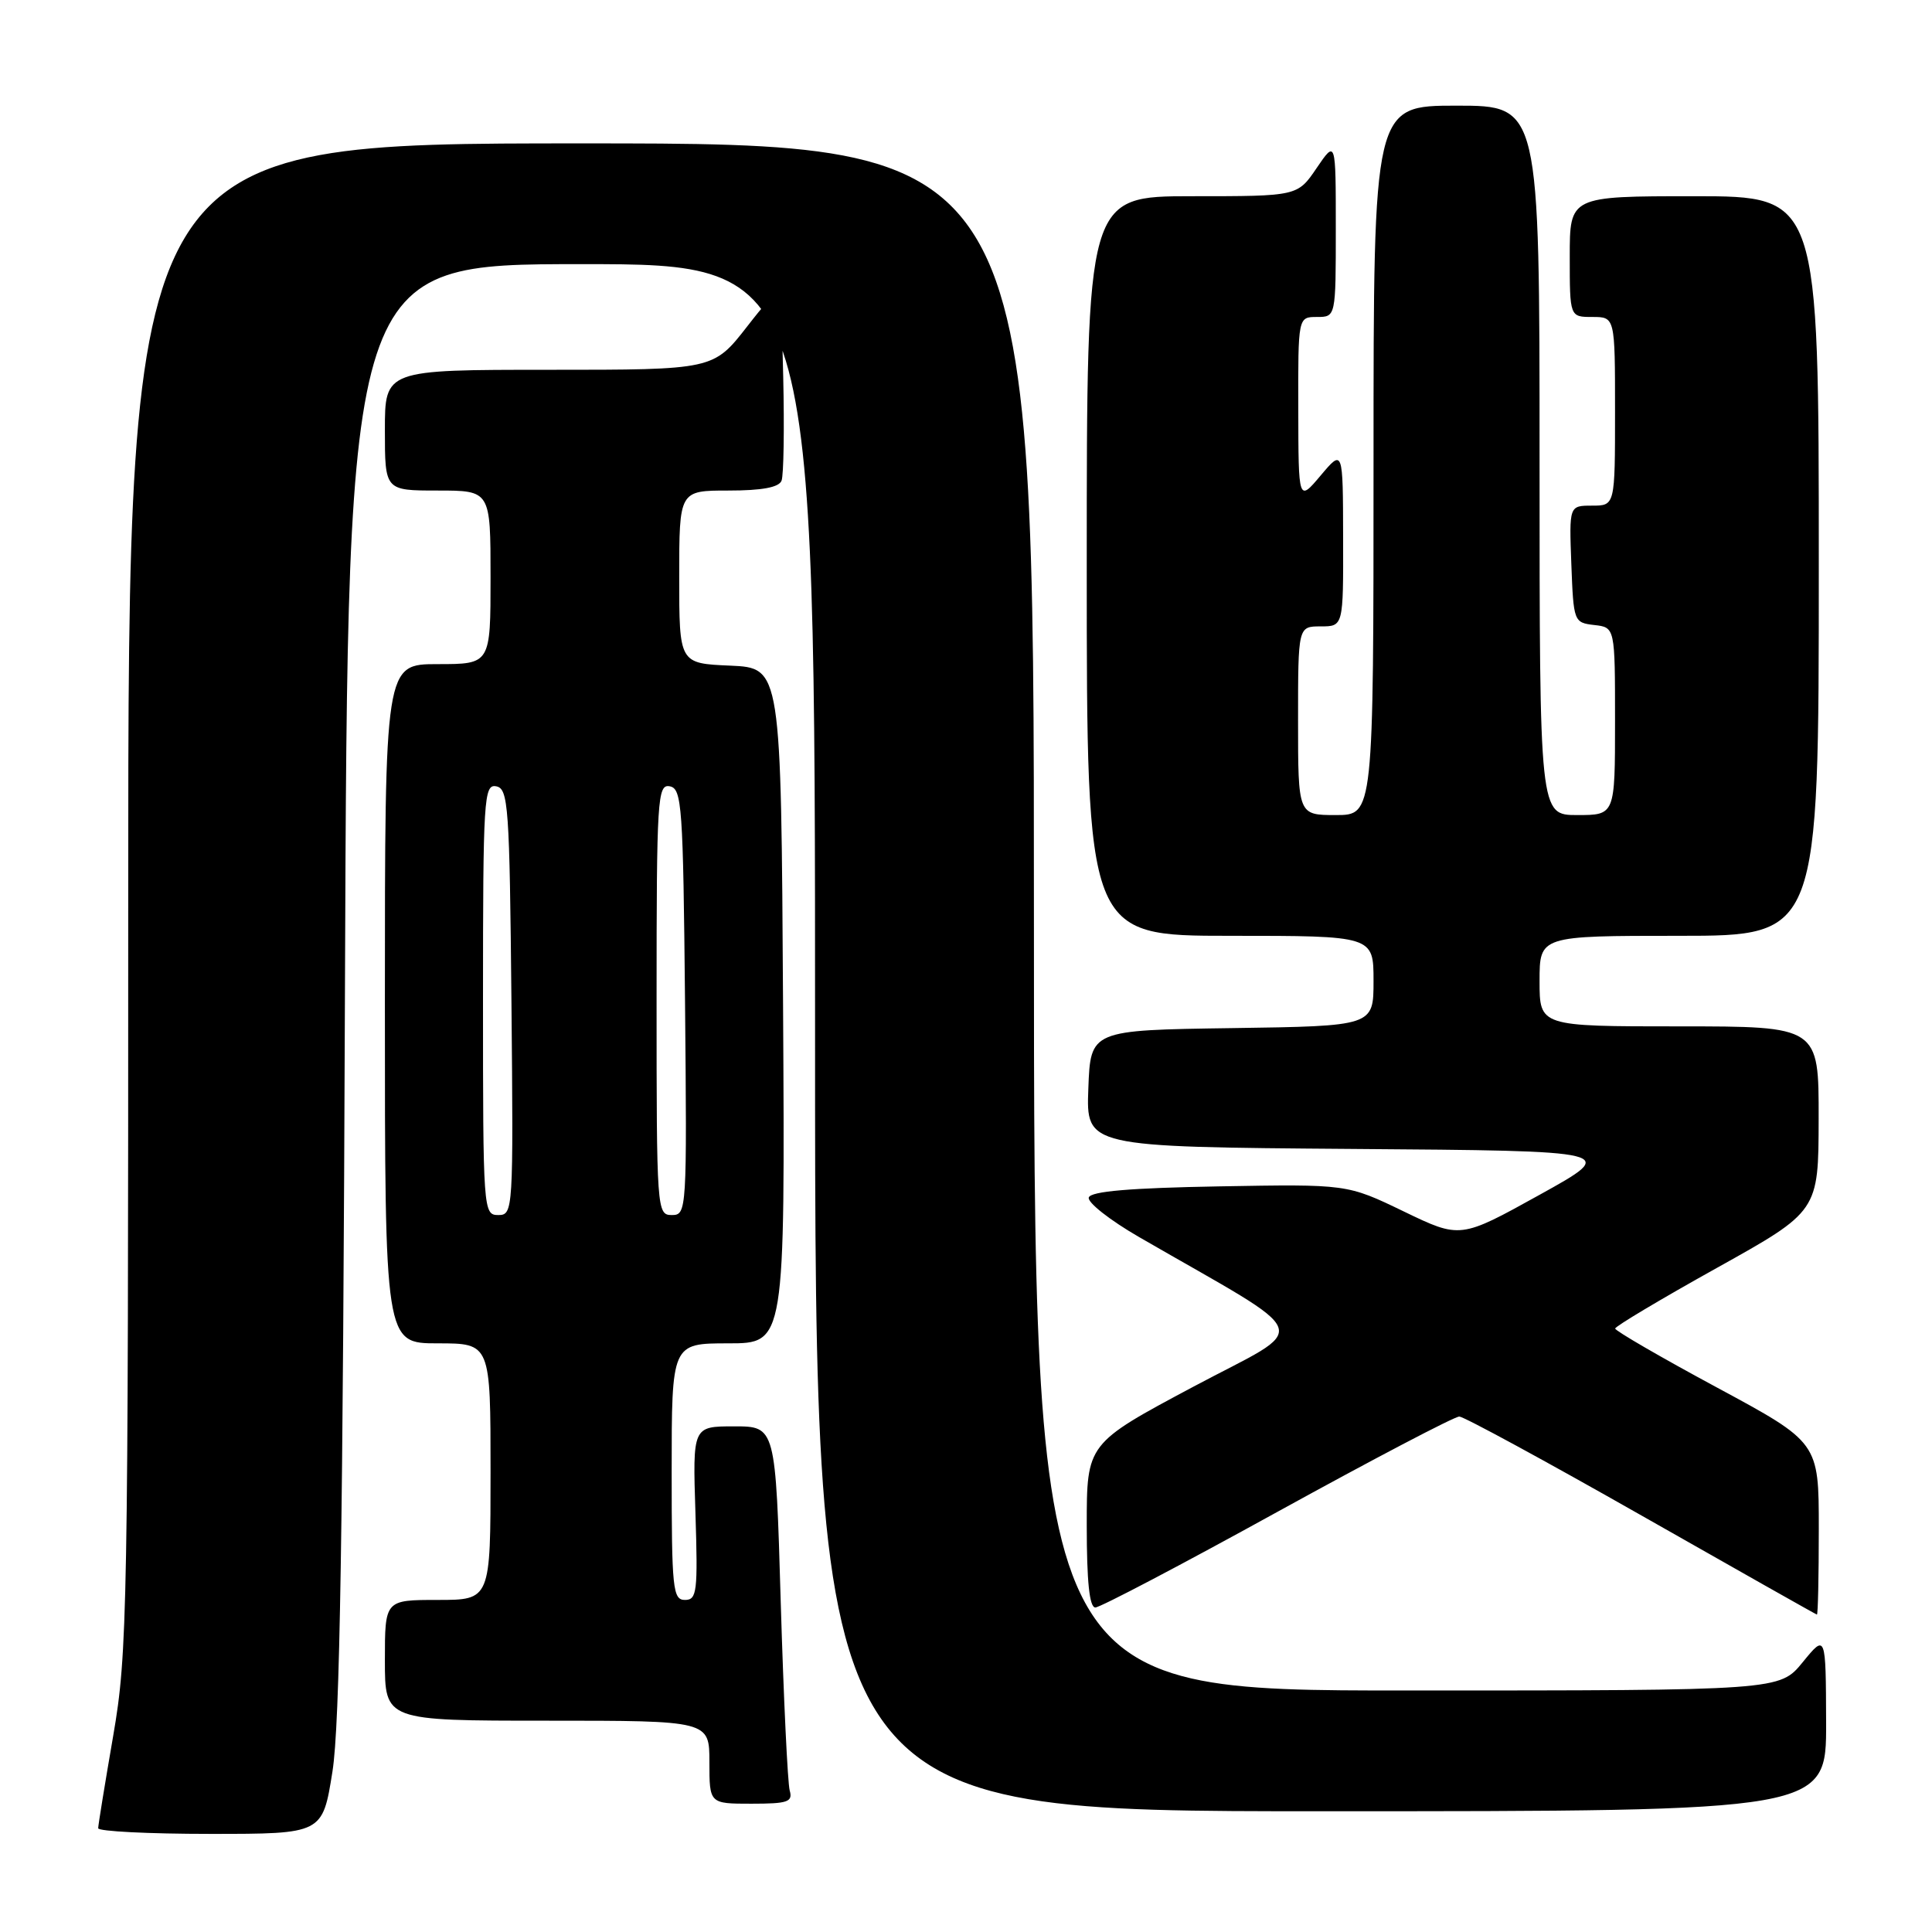<?xml version="1.0" encoding="UTF-8" standalone="no"?>
<!DOCTYPE svg PUBLIC "-//W3C//DTD SVG 1.1//EN" "http://www.w3.org/Graphics/SVG/1.1/DTD/svg11.dtd" >
<svg xmlns="http://www.w3.org/2000/svg" xmlns:xlink="http://www.w3.org/1999/xlink" version="1.1" viewBox="0 0 256 256">
 <g >
 <path fill="currentColor"
d=" M 44.05 234.75 C 45.04 228.50 45.44 203.32 45.71 130.75 C 46.07 35.00 46.07 35.00 77.03 35.00 C 108.00 35.00 108.00 35.00 108.00 137.50 C 108.00 240.00 108.00 240.00 175.00 240.00 C 242.00 240.00 242.00 240.00 241.97 228.25 C 241.93 216.50 241.93 216.50 238.87 220.25 C 235.81 224.00 235.81 224.00 186.40 224.00 C 137.00 224.00 137.00 224.00 137.00 121.50 C 137.00 19.00 137.00 19.00 77.00 19.00 C 17.00 19.00 17.00 19.00 16.99 118.75 C 16.99 213.74 16.89 219.05 15.00 230.00 C 13.91 236.32 13.01 241.84 13.01 242.25 C 13.00 242.66 19.69 243.00 27.87 243.00 C 42.74 243.00 42.74 243.00 44.05 234.75 Z  M 104.64 237.25 C 104.37 236.29 103.83 225.04 103.45 212.25 C 102.77 189.00 102.77 189.00 97.27 189.00 C 91.78 189.00 91.78 189.00 92.15 200.50 C 92.48 210.94 92.35 212.00 90.76 212.00 C 89.15 212.00 89.00 210.55 89.00 195.00 C 89.00 178.00 89.00 178.00 96.51 178.00 C 104.02 178.00 104.02 178.00 103.76 133.25 C 103.50 88.50 103.50 88.50 96.75 88.20 C 90.00 87.91 90.00 87.91 90.00 76.45 C 90.00 65.00 90.00 65.00 96.53 65.00 C 100.98 65.00 103.22 64.58 103.56 63.69 C 103.84 62.98 103.94 56.79 103.78 49.95 C 103.50 37.50 103.50 37.50 99.01 43.25 C 94.53 49.00 94.53 49.00 72.76 49.00 C 51.00 49.00 51.00 49.00 51.00 57.00 C 51.00 65.00 51.00 65.00 58.00 65.00 C 65.00 65.00 65.00 65.00 65.00 76.50 C 65.00 88.00 65.00 88.00 58.00 88.00 C 51.00 88.00 51.00 88.00 51.00 133.00 C 51.00 178.00 51.00 178.00 58.00 178.00 C 65.00 178.00 65.00 178.00 65.00 195.00 C 65.00 212.00 65.00 212.00 58.00 212.00 C 51.00 212.00 51.00 212.00 51.00 220.00 C 51.00 228.00 51.00 228.00 72.50 228.00 C 94.00 228.00 94.00 228.00 94.00 233.50 C 94.00 239.00 94.00 239.00 99.57 239.00 C 104.39 239.00 105.07 238.77 104.64 237.25 Z  M 241.00 202.57 C 241.00 191.13 241.00 191.13 227.50 183.85 C 220.07 179.85 214.01 176.33 214.02 176.04 C 214.03 175.74 220.10 172.12 227.50 168.00 C 240.96 160.50 240.96 160.50 240.98 148.25 C 241.00 136.00 241.00 136.00 222.50 136.00 C 204.00 136.00 204.00 136.00 204.00 130.00 C 204.00 124.00 204.00 124.00 222.50 124.00 C 241.00 124.00 241.00 124.00 241.00 75.00 C 241.00 26.00 241.00 26.00 224.50 26.00 C 208.00 26.00 208.00 26.00 208.00 34.00 C 208.00 42.00 208.00 42.00 211.00 42.00 C 214.00 42.00 214.00 42.00 214.00 54.50 C 214.00 67.00 214.00 67.00 210.96 67.00 C 207.92 67.00 207.92 67.00 208.21 74.75 C 208.50 82.38 208.54 82.50 211.25 82.82 C 214.00 83.13 214.00 83.13 214.00 95.57 C 214.00 108.00 214.00 108.00 209.00 108.00 C 204.00 108.00 204.00 108.00 204.00 61.00 C 204.00 14.00 204.00 14.00 193.00 14.00 C 182.00 14.00 182.00 14.00 182.00 61.00 C 182.00 108.00 182.00 108.00 177.00 108.00 C 172.00 108.00 172.00 108.00 172.00 95.50 C 172.00 83.00 172.00 83.00 175.00 83.00 C 178.00 83.00 178.00 83.00 177.97 71.25 C 177.95 59.50 177.95 59.50 175.00 63.00 C 172.05 66.50 172.05 66.50 172.03 54.25 C 172.00 42.00 172.00 42.00 174.50 42.00 C 177.00 42.00 177.00 42.00 177.00 30.27 C 177.00 18.54 177.00 18.54 174.46 22.27 C 171.93 26.00 171.93 26.00 157.96 26.00 C 144.00 26.00 144.00 26.00 144.00 75.00 C 144.00 124.00 144.00 124.00 163.00 124.00 C 182.00 124.00 182.00 124.00 182.00 129.98 C 182.00 135.96 182.00 135.96 163.25 136.23 C 144.50 136.50 144.50 136.50 144.21 144.24 C 143.92 151.97 143.92 151.97 179.21 152.24 C 214.50 152.50 214.50 152.50 204.00 158.32 C 193.50 164.14 193.50 164.14 186.00 160.52 C 178.50 156.90 178.50 156.90 161.58 157.20 C 149.77 157.41 144.55 157.85 144.27 158.67 C 144.06 159.32 147.06 161.68 150.94 163.92 C 174.74 177.67 173.90 175.34 158.12 183.75 C 144.00 191.28 144.00 191.28 144.00 202.14 C 144.00 209.60 144.36 213.00 145.14 213.00 C 145.77 213.00 156.62 207.30 169.26 200.33 C 181.90 193.37 192.75 187.68 193.37 187.70 C 193.99 187.72 204.85 193.62 217.50 200.81 C 230.15 208.00 240.61 213.91 240.75 213.94 C 240.89 213.97 241.00 208.85 241.00 202.57 Z  M 64.00 132.43 C 64.00 105.75 64.12 103.88 65.75 104.19 C 67.36 104.50 67.52 106.79 67.77 132.76 C 68.03 160.49 68.00 161.00 66.02 161.00 C 64.04 161.00 64.00 160.41 64.00 132.43 Z  M 87.00 132.43 C 87.00 105.75 87.12 103.88 88.75 104.19 C 90.36 104.50 90.52 106.79 90.77 132.76 C 91.03 160.49 91.00 161.00 89.02 161.00 C 87.04 161.00 87.00 160.41 87.00 132.43 Z "/>
</g>
</svg>
